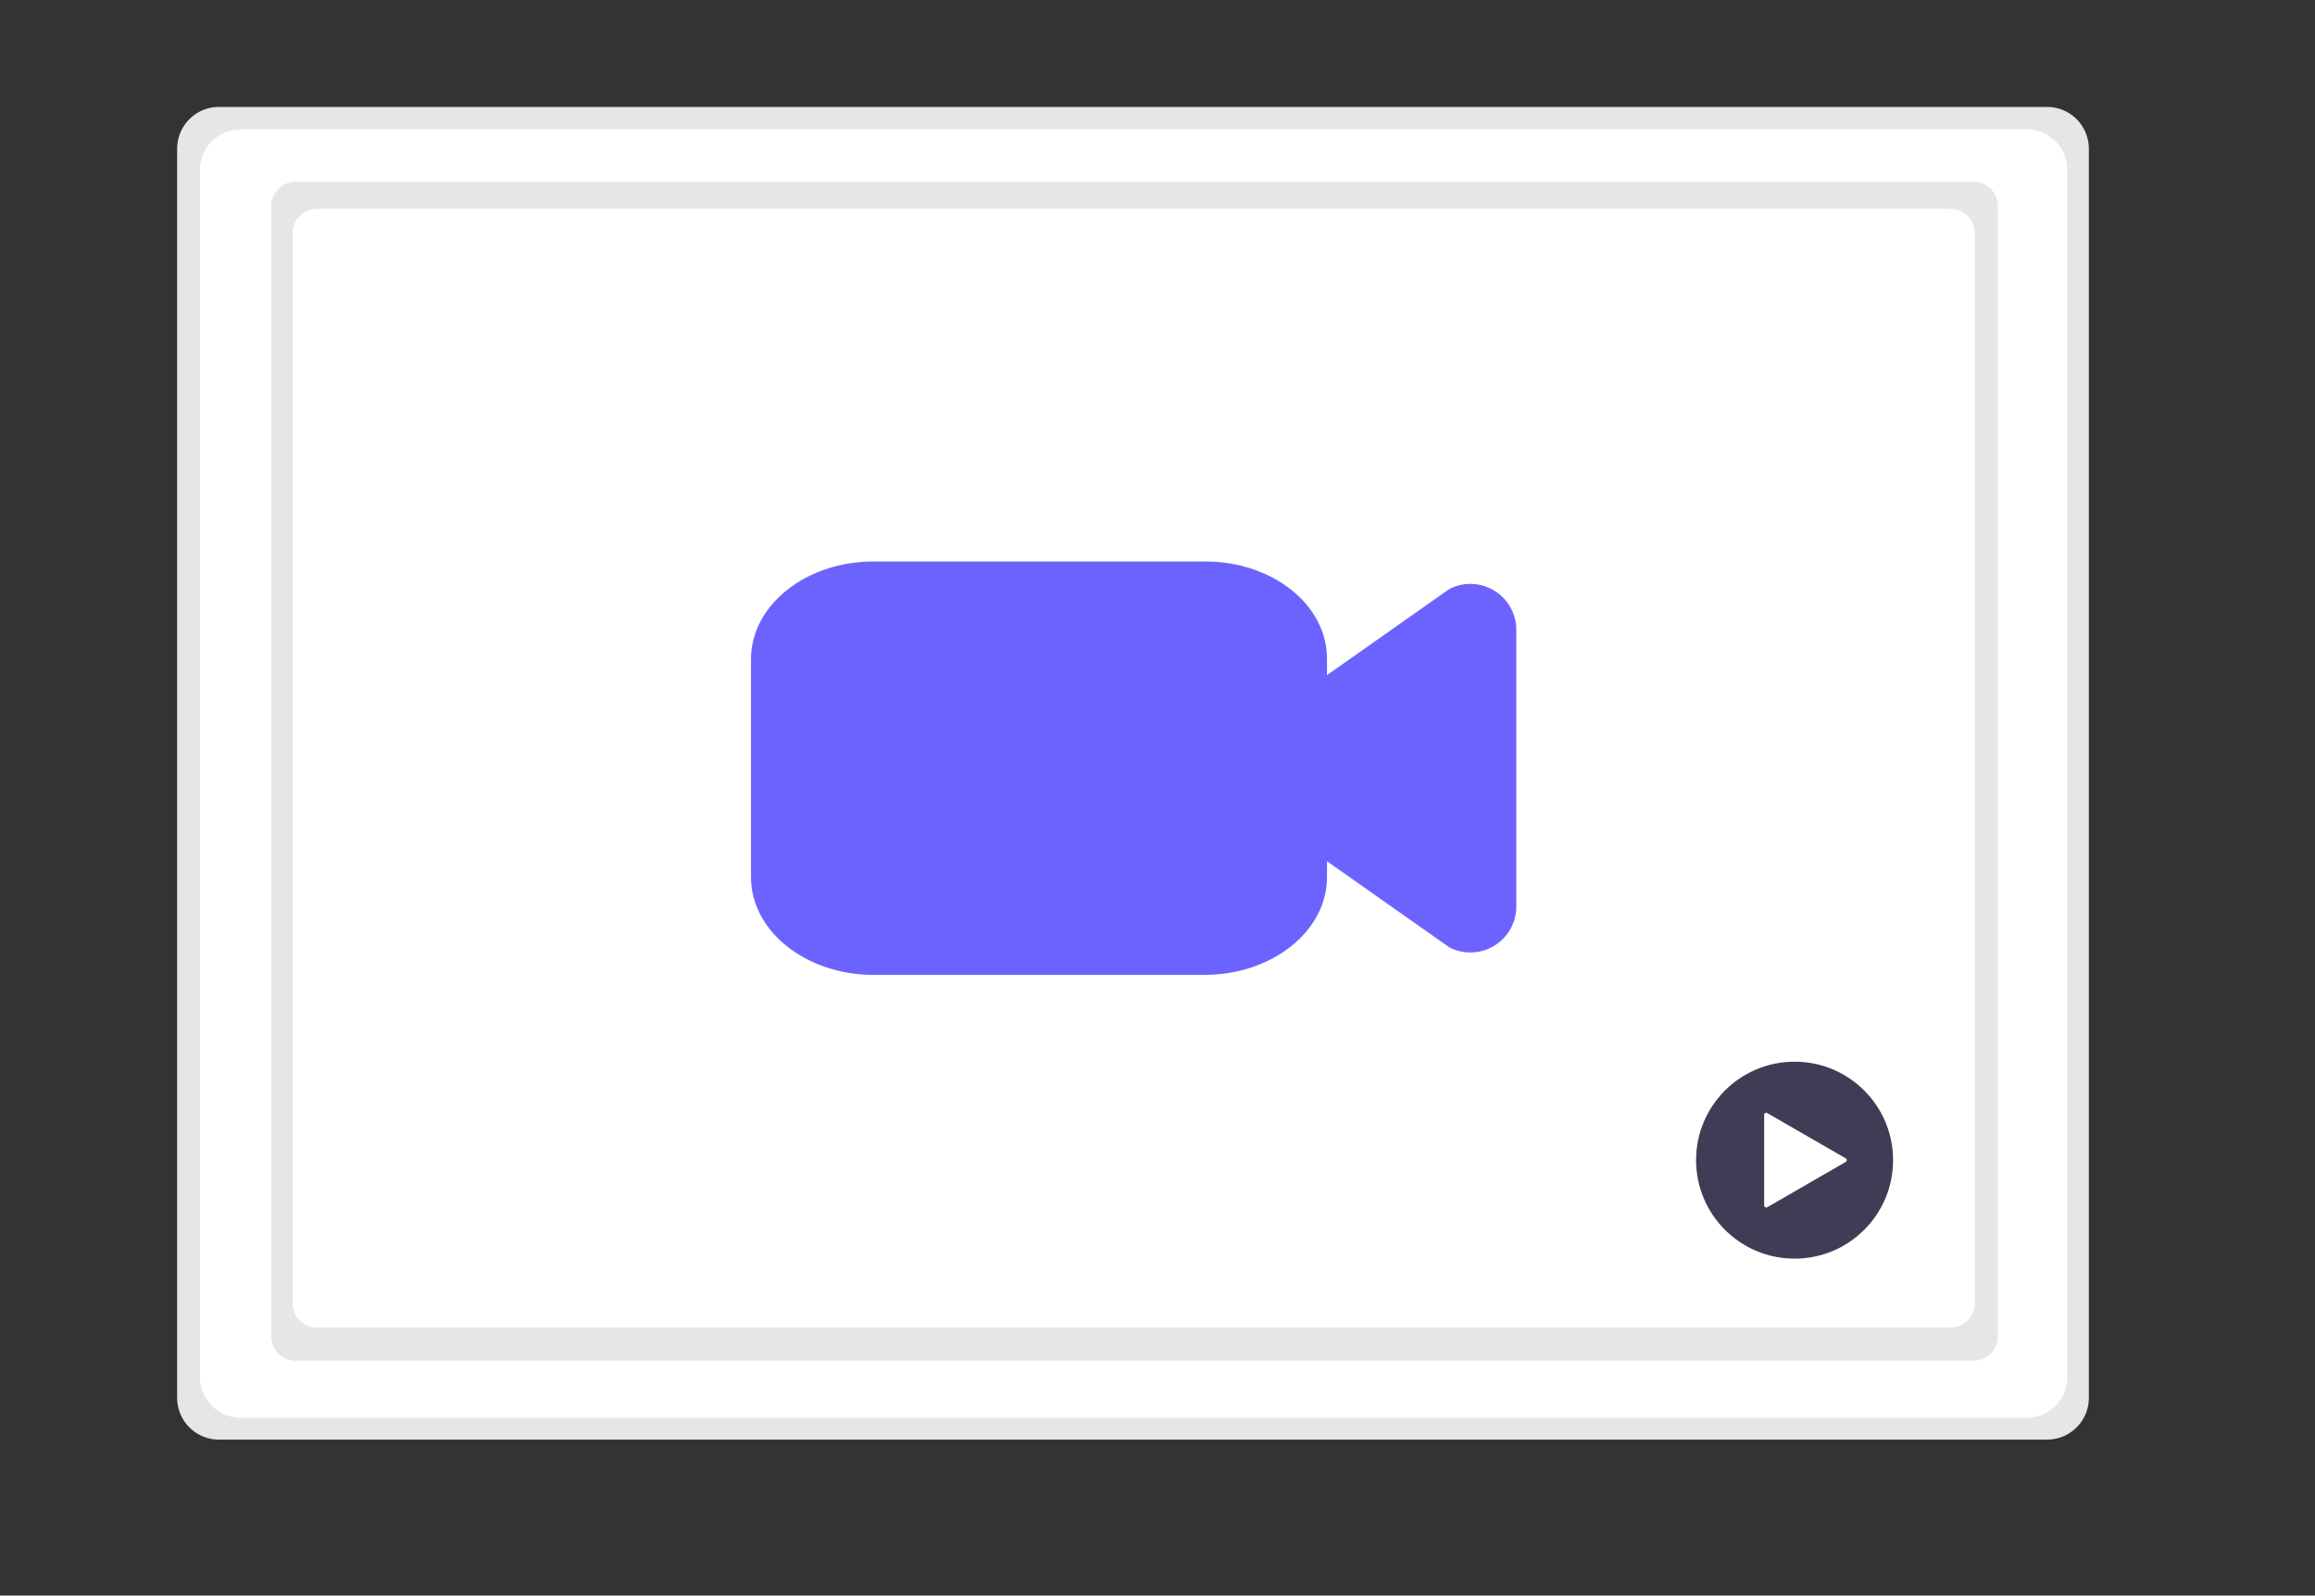 <svg xmlns="http://www.w3.org/2000/svg" xmlns:xlink="http://www.w3.org/1999/xlink" width="850" height="586" viewBox="0 0 850 586">
  <rect x="0" y="0" width="850" height="586" fill="#333333" stroke="none"/>
  <defs>
    <clipPath id="clip-Web_1920_2">
      <rect width="850" height="586"/>
    </clipPath>
  </defs>
  <g id="Web_1920_2" data-name="Web 1920 – 2" clip-path="url(#clip-Web_1920_2)">
    <g id="Group_1" data-name="Group 1" transform="translate(-241.96 -226.725)">
      <g id="undraw_video_files_fu10" transform="translate(307 148)">
        <path id="Path_10" data-name="Path 10" d="M722.376,511.808a16.87,16.87,0,0,1-6.853-1.46,8.312,8.312,0,0,1-1.429-.812l-43.6-30.692h0a16.87,16.87,0,0,1-7.159-13.791V423.2a16.868,16.868,0,0,1,7.156-13.789l43.6-30.694a8.316,8.316,0,0,1,1.429-.812,16.869,16.869,0,0,1,23.722,15.414V494.933A16.869,16.869,0,0,1,722.376,511.8Z" transform="translate(-95.54 -146.275)" fill="#3f3d56"/>
        <path id="Path_11" data-name="Path 11" d="M624.795,520.037H503.187c-24.81-.02-44.917-16.058-44.942-35.847V404.06c.026-19.789,20.132-35.827,44.942-35.847H625.112c24.633.023,44.6,15.946,44.625,35.594v80.382C669.711,503.979,649.6,520.017,624.795,520.037Z" transform="translate(-95.54 -146.275)" fill="#3f3d56"/>
        <path id="Path_13" data-name="Path 13" d="M797.46,738.3a15.34,15.34,0,0,1-15.26,15.42H110.8a15.34,15.34,0,0,1-15.26-15.42V279.7a15.34,15.34,0,0,1,15.26-15.42H782.2a15.34,15.34,0,0,1,15.26,15.42h0Z" transform="translate(-95.54 -146.275)" fill="#e6e6e6"/>
        <path id="Path_14" data-name="Path 14" d="M789.54,730.795a14.91,14.91,0,0,1-14.91,14.91H118.83a14.91,14.91,0,0,1-14.91-14.91V287.415a14.91,14.91,0,0,1,14.91-14.91H774.66a14.91,14.91,0,0,1,14.88,14.91Z" transform="translate(-95.54 -146.275)" fill="#fff"/>
        <path id="c6fe725a-3b03-4a96-90af-cfbd2676500a" d="M43.43,145.48H659.65a8.85,8.85,0,0,1,8.85,8.85V569.61a8.85,8.85,0,0,1-8.85,8.85H43.43a8.85,8.85,0,0,1-8.85-8.85V154.33a8.85,8.85,0,0,1,8.85-8.85Z" fill="#e6e6e6"/>
        <path id="Path_15" data-name="Path 15" d="M51.23,155.44H651.18a8.85,8.85,0,0,1,8.85,8.85V557.41a8.85,8.85,0,0,1-8.85,8.85H51.23a8.85,8.85,0,0,1-8.85-8.85V164.29a8.85,8.85,0,0,1,8.85-8.85Z" fill="#fff"/>
        <path id="Path_16" data-name="Path 16" d="M570.376,574.808a16.87,16.87,0,0,1-6.853-1.46,8.311,8.311,0,0,1-1.429-.812l-43.6-30.692h0a16.869,16.869,0,0,1-7.159-13.791V486.2a16.868,16.868,0,0,1,7.156-13.789l43.6-30.694a8.316,8.316,0,0,1,1.429-.812,16.869,16.869,0,0,1,23.722,15.414V557.933A16.869,16.869,0,0,1,570.376,574.8Z" transform="translate(-95.54 -146.275)" fill="#6c63ff"/>
        <path id="Path_17" data-name="Path 17" d="M472.8,583.037H351.187c-24.81-.02-44.917-16.058-44.942-35.847V467.06c.026-19.789,20.132-35.827,44.942-35.847H473.112c24.633.023,44.6,15.946,44.625,35.594v80.382C517.711,566.979,497.605,583.017,472.8,583.037Z" transform="translate(-95.54 -146.275)" fill="#6c63ff"/>
        <circle id="Ellipse_3" data-name="Ellipse 3" cx="36.167" cy="36.167" r="36.167" transform="translate(557.712 468.647)" fill="#3f3d56"/>
        <path id="Path_18" data-name="Path 18" d="M708.2,650.44,679.375,633.8a.749.749,0,0,0-1.123.648v33.289a.749.749,0,0,0,1.123.648L708.2,651.737a.749.749,0,0,0,0-1.3L679.375,633.8a.749.749,0,0,0-1.123.648v33.289a.749.749,0,0,0,1.123.648L708.2,651.737a.749.749,0,0,0,0-1.3Z" transform="translate(-95.54 -146.275)" fill="#fff"/>
      </g>
    </g>
  </g>
</svg>
